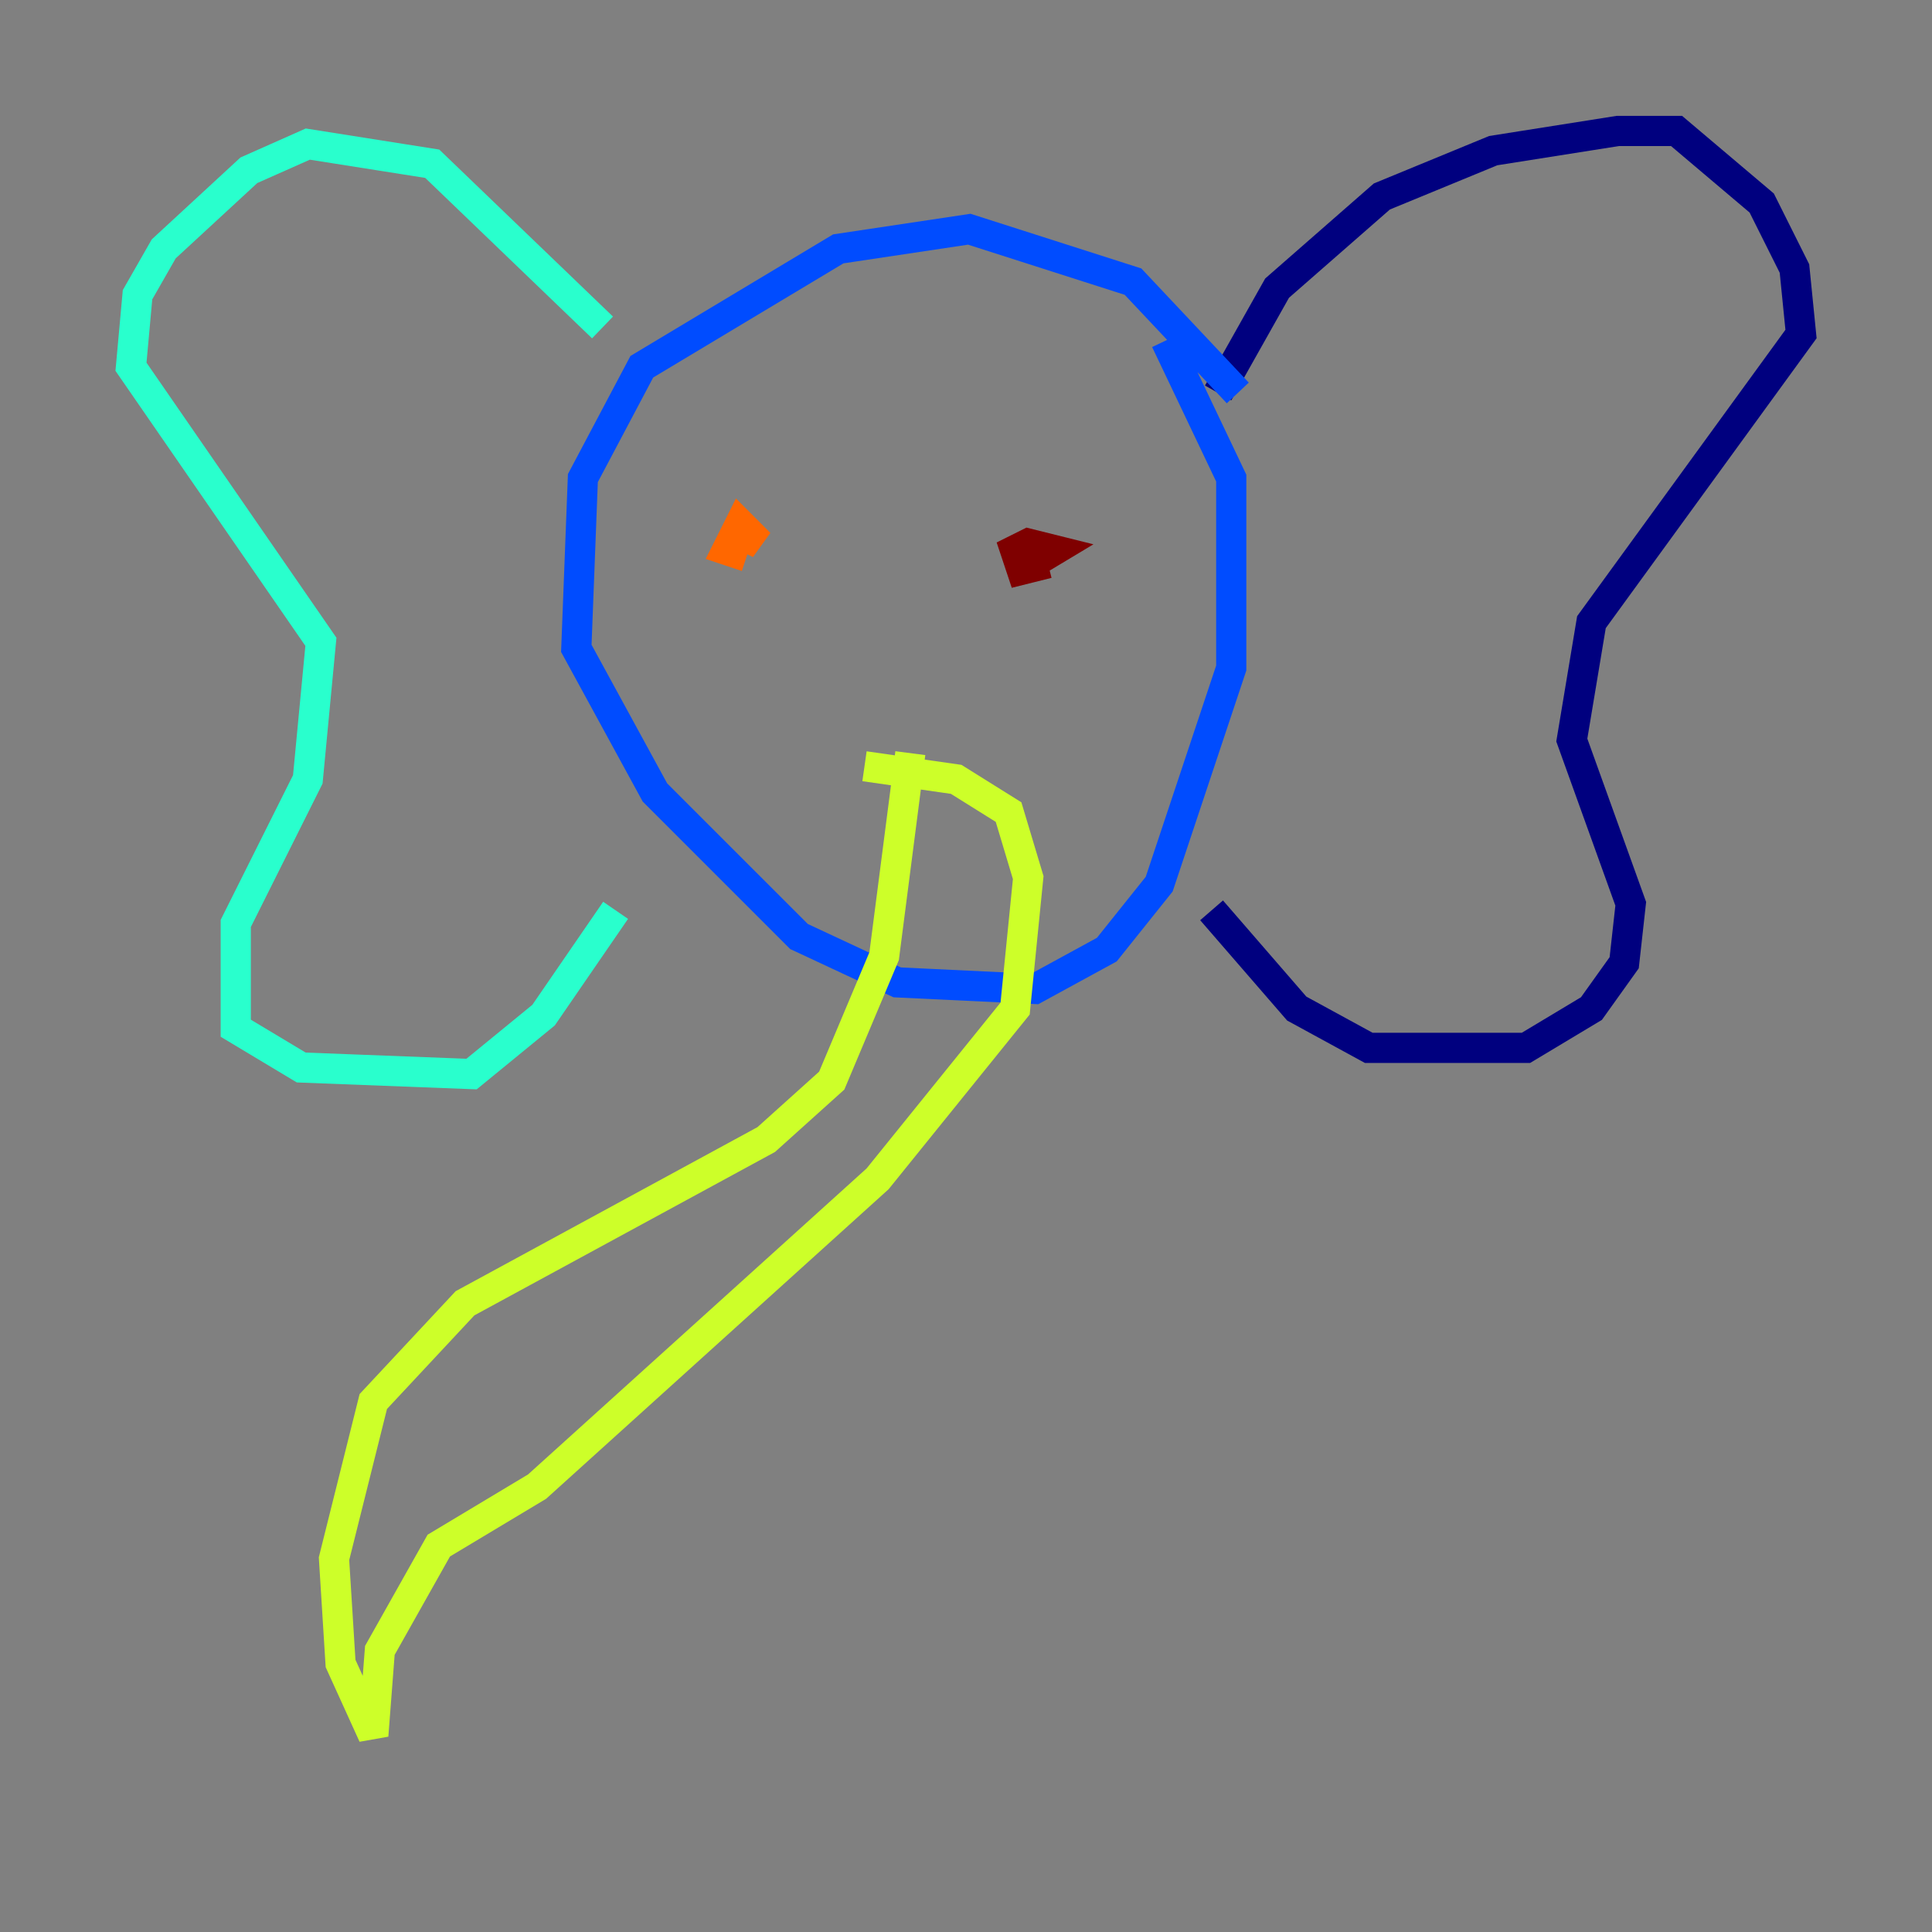 <?xml version="1.0" encoding="utf-8" ?>
<svg baseProfile="tiny" height="128" version="1.2" viewBox="0,0,128,128" width="128" xmlns="http://www.w3.org/2000/svg" xmlns:ev="http://www.w3.org/2001/xml-events" xmlns:xlink="http://www.w3.org/1999/xlink"><rect x="0" y="0" width="128" height="128" fill="#808080" stroke="none"/><defs /><polyline fill="none" points="80.705,26.034 84.61,19.091 91.552,13.017 98.929,9.98 107.173,8.678 111.078,8.678 116.719,13.451 118.888,17.79 119.322,22.129 105.437,41.22 104.136,49.031 108.041,59.878 107.607,63.783 105.437,66.82 101.098,69.424 90.685,69.424 85.912,66.82 80.271,60.312" stroke="#00007f" stroke-width="2" /><polyline fill="none" points="82.007,26.034 75.064,18.658 64.217,15.186 55.539,16.488 42.522,24.298 38.617,31.675 38.183,42.956 43.39,52.502 52.936,62.047 59.444,65.085 68.556,65.519 73.329,62.915 76.8,58.576 81.573,44.258 81.573,31.675 77.234,22.563" stroke="#004cff" stroke-width="2" /><polyline fill="none" points="39.919,21.695 28.637,10.848 20.393,9.546 16.488,11.281 10.848,16.488 9.112,19.525 8.678,24.298 21.261,42.522 20.393,51.634 15.62,61.18 15.62,68.122 19.959,70.725 31.241,71.159 36.014,67.254 40.786,60.312" stroke="#29ffcd" stroke-width="2" /><polyline fill="none" points="60.312,49.898 58.576,63.349 55.105,71.593 50.766,75.498 30.807,86.346 24.732,92.854 22.129,103.268 22.563,110.21 24.732,114.983 25.166,109.342 29.071,102.4 35.58,98.495 58.142,78.102 67.254,66.82 68.122,58.142 66.82,53.803 63.349,51.634 57.275,50.766" stroke="#cdff29" stroke-width="2" /><polyline fill="none" points="49.464,35.58 50.332,36.014 49.031,34.712 48.163,36.447 49.464,36.881" stroke="#ff6700" stroke-width="2" /><polyline fill="none" points="67.688,37.749 69.858,36.447 68.122,36.014 67.254,36.447 67.688,37.749 69.424,37.315" stroke="#7f0000" stroke-width="2" /></svg>